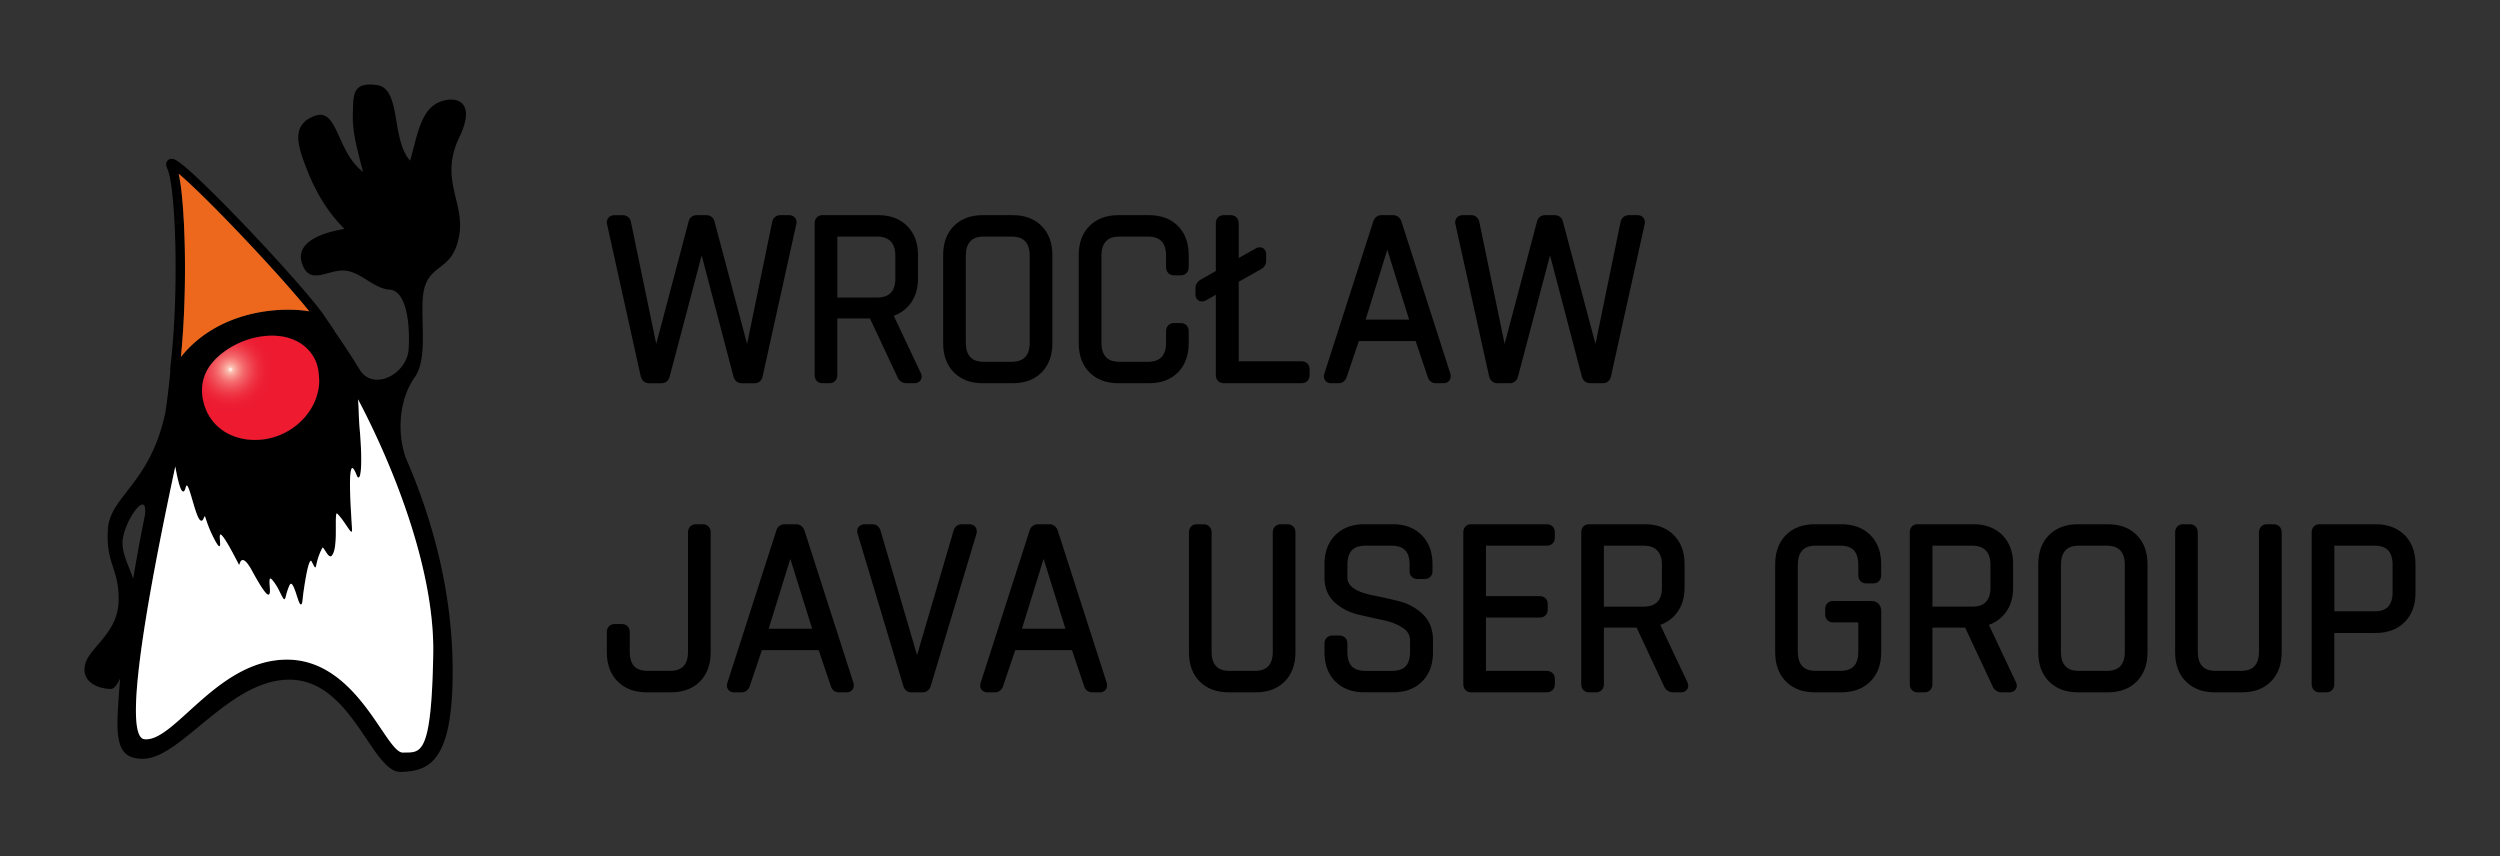 <svg id="Layer_1" data-name="Layer 1" xmlns="http://www.w3.org/2000/svg" xmlns:xlink="http://www.w3.org/1999/xlink" viewBox="0 0 4437 1520"><rect x="0" y="0" width="4437" height="1520" fill="#333333" stroke="none"/><defs><radialGradient id="radial-gradient" cx="760.37" cy="1312.26" r="0.32" gradientTransform="matrix(243.73, 0, 0, -243.58, -184915.36, 320293.65)" gradientUnits="userSpaceOnUse"><stop offset="0" stop-color="#fff"/><stop offset="0.06" stop-color="#fbc2b2"/><stop offset="0.07" stop-color="#fbbcae"/><stop offset="0.18" stop-color="#f78f89"/><stop offset="0.3" stop-color="#f4696c"/><stop offset="0.42" stop-color="#f14f59"/><stop offset="0.55" stop-color="#ef3847"/><stop offset="0.68" stop-color="#ee273b"/><stop offset="0.82" stop-color="#ed1d33"/><stop offset="1" stop-color="#ed1a30"/></radialGradient></defs><title>wroclaw-jug-logo-horizontal</title><path d="M769.53,187c-25,18.33-31.28,63-41.64,98.1C693.8,248,712.79,157,669,151s-41.64,17.46-42.72,48.3,4.1,52.82,18.12,105.86c-47.68-36-44.23-114.7-85.87-99.4s-30.64,51.1-15.75,90.12,34.73,76.54,68.61,110.39c-38,6.25-88.89,22.85-75.08,62.09s45.52,9.7,75.08,11.86,50.7,31.7,80.26,33.85,36.24,59.51,33.66,105c-2.51,44.06-59.87,74.58-85.23,39.81-15.21-25-31-49-47-72l.7.33q-17.34-25.41-17.55-25.72l-.66-1c-.66-1-1.19-1.8-1.77-2.62-11.41-16-34.25-43.16-64.47-76.9C480.75,449,447.21,413.08,415.8,380.7c-33-34-61.49-61.9-80.73-78.84-10.77-9.48-18.58-15.52-23.73-18.1a15.94,15.94,0,0,0-5.58-1.78,10.06,10.06,0,0,0-4.71.59,9.35,9.35,0,0,0-4.8,4.15,10,10,0,0,0-1.27,4.73,13.4,13.4,0,0,0,.35,3.29,28.07,28.07,0,0,0,2,5.57c1.47,3.07,3.07,8.76,4.57,16.61,1.54,8.06,3,18.23,4.21,30.15,2.52,24,4.29,54.46,5.09,88,.83,34.86.59,71.92-.76,108-1.45,38.83-4.16,75.71-8.07,108.54a59,59,0,0,0-.18,7.78c0,.27,0,.51,0,.76-2.31,25.16-5.34,49.46-8.7,72.11-27.29,127.3-98.34,148-102,207.15-3.88,63.17,20.5,69.21,19,127.64s-53.5,82.15-59.76,113.84,26.75,41.83,46,41.83c5.6,0,11.21-7.17,16.53-18.64-1.82,20.49-3.25,40.63-4.23,60.25-3,59.08,6,82.36,44.66,82.36,68.17,0,154.69-143.59,263.2-140.36,108.73,3.23,143.25,164.72,194.17,163.65s91.91-18.76,92.34-175.94c.44-137.19-33.18-266.55-83.71-382.64-15.81-47-10.28-104.23,16.4-141.93,27.61-39,4.31-125.91,19-164.08s48.76-27.38,59.76-86.67-35.81-100,.43-175.29S794.55,168.63,769.53,187Zm-205,468.11a121.06,121.06,0,0,1,1.74,27.74c-2.16,22.51-12.07,43.59-28,60.66a118.25,118.25,0,0,1-58.17,34c-23.8,5.78-48.63,4-69.53-5.12a86.7,86.7,0,0,1-28.09-19.37,83.87,83.87,0,0,1-18.66-30.67c-9-25.7-6.55-50.82,7.81-71.81a108.63,108.63,0,0,1,23.64-24.38,151.09,151.09,0,0,1,29.33-17.49c21.82-9.91,47-14.56,69.59-12.29A90.8,90.8,0,0,1,527.61,606a73.31,73.31,0,0,1,26.51,23.56A66.83,66.83,0,0,1,564.52,655.06ZM324.06,314.33c18.84,16.59,47.1,44.25,79.79,77.94,31.26,32.23,64.65,68,93.09,99.75,21.71,24.23,39.56,45,51.89,60.47A213.37,213.37,0,0,0,525.17,550a282.31,282.31,0,0,0-73,5.9C423.3,562.05,396.11,572.66,372,588a205.88,205.88,0,0,0-50.91,45.59c2.8-28,4.8-58.3,6-89.86,1.37-36.46,1.61-73.86.77-109.06-.81-33.93-2.6-64.82-5.17-89.31a338,338,0,0,0-5.54-37Q320.32,311,324.06,314.33ZM312.39,293.2l0,0-.07-.11ZM217.44,963.58c0-35.46,45-99.38,39.95-50.19-7.45,36.72-14.58,75-21,113.71C228.51,1004.17,217.44,984.73,217.44,963.58Zm551.44,197.06c-3.24,185.85-23.3,174-53.72,175.07s-79.61-163.86-204.52-164.94c-124.7-1.08-200.86,147-254.36,141.22-45.05-4.9,22.32-331.72,54.78-484,.52,2.93,1.05,5.78,1.59,8.53,2.84,14.6,5.58,25.29,8.15,31a14.78,14.78,0,0,0,2.16,3.65,2.74,2.74,0,0,0,2.55,1.18c1.68-.33,3-2.81,4.22-7.58a4.69,4.69,0,0,1,1.89-3.15c.79.38,1.86,2.14,3.09,5.15,1.11,2.71,2.35,6.36,3.88,11.36.61,2,1.25,4.15,2.09,7l2.17,7.39c2.29,7.77,3.9,12.92,5.52,17.45,2.36,6.6,4.44,10.91,6.41,12.95,1.2,1.24,2.42,1.68,3.62,1.16s2.18-1.9,3.12-4.21a15.93,15.93,0,0,1,1.85-3.65,8.62,8.62,0,0,1,1.33,2.91c.24.69,1.93,5.83,2.6,7.78,1.4,4,2.88,8,4.66,12.24,2.21,5.29,4.76,10.76,7.73,16.52a104.79,104.79,0,0,0,6.25,10.94c1.57,2.24,2.65,3.18,3.61,2.8a1.75,1.75,0,0,0,.93-1.38,10.66,10.66,0,0,0,.2-2.2c0-1.41-.05-2.62-.39-7.34-.3-4.3-.32-6.73,0-8.35.19-.87.48-1.33.8-1.43s1,.15,1.95.95c4.76,4.13,14.53,20.45,30.85,52.38.17.33.61.41,1,0,0,0,0-.08.35-1.31a18.4,18.4,0,0,1,1-2.82,8,8,0,0,1,2.3-3.1,3.76,3.76,0,0,1,3.65-.49c1.71.58,3.69,2.12,6,4.76a78.26,78.26,0,0,1,8.54,13.06c7.94,14.54,14.16,25.1,18.87,32.12,4.38,6.52,7.46,10,9.58,10.94a2.12,2.12,0,0,0,2.76-.58,6.84,6.84,0,0,0,1-3.35,37.22,37.22,0,0,0,.1-4.93c0-1.54-.13-3-.33-6-.31-4.75-.4-6.71-.35-8.78.07-2.58.44-4.13,1.06-4.56.27-.18.64-.17,1.21.13a10.91,10.91,0,0,1,2.66,2.34c2.32,2.59,5.44,7.1,9.48,13.75.92,1.8,1.81,3.55,2.81,5.54l2.32,4.6c1.66,3.28,2.58,5.07,3.37,6.48a14.32,14.32,0,0,0,2.19,3.23c.75.71,1.53.74,2.13,0a8.21,8.21,0,0,0,1.18-2.84c.24-.85,1.27-4.79,1.32-5a103.68,103.68,0,0,1,5.39-15.68,8.16,8.16,0,0,1,1.9-2.94,1.49,1.49,0,0,1,1.53-.37c1.26.43,2.74,2.5,4.35,6a121.35,121.35,0,0,1,4.43,11.94c.4,1.22,1.74,5.33,1.82,5.58.7,2.15,1.23,3.71,1.73,5.12a30,30,0,0,0,3.15,7c.59.8,1.2,1.2,1.87,1.06s1.15-.77,1.55-1.86c.75-2,1.31-6,1.84-13,.09-.67.19-1.49.32-2.4.34-2.53.73-5.38,1.18-8.41,1.25-8.57,2.6-17,4-24.53,1.81-9.68,3.58-17.25,5.26-22.06.93-2.67,1.82-4.44,3.41-5.5.28.09.62.44,1,1.1.63,1.17,1.23,2.31,1.87,3.54l1.46,2.81a21,21,0,0,0,2.72,4.34.9.9,0,0,0,1.11,0c.39-.33.62-1,.94-2.3.15-.62.82-3.75,1-4.58.53-2.37,1.09-4.59,1.79-7a107,107,0,0,1,8.76-21.34,3.91,3.91,0,0,1,1.46,1.24,29.88,29.88,0,0,1,2,2.8c.5.75,2.39,3.69,2.31,3.57,1.18,1.83,2.07,3.12,2.94,4.24a12.34,12.34,0,0,0,3.63,3.46,2.94,2.94,0,0,0,3.81-.6c2.68-2.85,4.51-7.89,5.68-15A156.28,156.28,0,0,0,596,949.56c.09-4.43.09-8.14.05-15.58,0-5.65,0-7.77,0-10.35,0-3.37.14-5.93.34-7.9a11.65,11.65,0,0,1,.94-4.25c.16-.26.29-.35,1.17.12a99.52,99.52,0,0,1,10.42,12.63c1.72,2.39,3.32,4.7,5.67,8.18,3.5,5.18,3.57,5.28,4.64,6.77a24,24,0,0,0,3.28,4,1.61,1.61,0,0,0,1.43.53c.52-.14.76-.61.83-1.32.1-1,0-4.3-.44-11-.06-1-1-16.7-1.34-22.22-.48-8.33-.86-15.74-1.16-22.77-1-23.1-.91-39.79.53-48.81a19.38,19.38,0,0,1,1.53-5.6c.57-1.07,1.12-1.42,1.76-1.2.82.28,1.87,1.41,3.09,3.45a67.5,67.5,0,0,1,4.44,9.64,7.15,7.15,0,0,0,2.12,3.37c.92.6,1.84.25,2.54-.84,1.2-1.87,2.11-6.3,2.67-13,1.27-15.2.64-40.24-2.13-71.93-.56-6.42-1-12.35-1.25-18.37-.21-4.29-.27-5.87-.55-14.39-.21-6.29-.36-9.7-.63-13.43-.16-2.23-.36-4.41-.6-6.57C698.82,828.93,771.48,1011.39,768.88,1160.64Z"/><path d="M635.95,715.25c.27,3.73.42,7.14.63,13.43.28,8.52.34,10.1.55,14.39.29,6,.69,11.95,1.25,18.37,2.77,31.69,3.4,56.73,2.13,71.93-.56,6.72-1.47,11.16-2.67,13-.7,1.09-1.62,1.44-2.54.84a7.15,7.15,0,0,1-2.12-3.37,67.5,67.5,0,0,0-4.44-9.64c-1.22-2-2.27-3.18-3.09-3.45-.64-.21-1.19.13-1.76,1.2a19.38,19.38,0,0,0-1.53,5.6c-1.44,9-1.5,25.71-.53,48.81.3,7,.68,14.44,1.16,22.77.32,5.52,1.28,21.21,1.34,22.22.4,6.73.54,10,.44,11-.07.71-.31,1.18-.83,1.32a1.61,1.61,0,0,1-1.43-.53,24,24,0,0,1-3.28-4c-1.06-1.49-1.13-1.59-4.64-6.77-2.35-3.48-3.95-5.79-5.67-8.18a99.52,99.52,0,0,0-10.42-12.63c-.88-.47-1-.38-1.17-.12a11.65,11.65,0,0,0-.94,4.25c-.19,2-.29,4.52-.34,7.9,0,2.58,0,4.7,0,10.35,0,7.43,0,11.14-.05,15.58a156.28,156.28,0,0,1-1.64,21.87c-1.17,7.09-3,12.13-5.68,15a2.94,2.94,0,0,1-3.81.6,12.34,12.34,0,0,1-3.63-3.46c-.88-1.13-1.76-2.41-2.94-4.24.08.12-1.81-2.82-2.31-3.57a29.88,29.88,0,0,0-2-2.8,3.91,3.91,0,0,0-1.46-1.24A107,107,0,0,0,563.74,993c-.69,2.4-1.26,4.62-1.79,7-.19.83-.86,4-1,4.58-.32,1.34-.55,2-.94,2.3a.9.9,0,0,1-1.11,0,21,21,0,0,1-2.72-4.34l-1.46-2.81c-.64-1.23-1.24-2.36-1.87-3.54-.36-.66-.69-1-1-1.1-1.59,1.07-2.48,2.83-3.41,5.5-1.68,4.81-3.45,12.38-5.26,22.06-1.41,7.55-2.77,16-4,24.53-.44,3-.84,5.88-1.18,8.41-.12.92-.23,1.74-.32,2.4-.52,7-1.09,11-1.84,13-.4,1.09-.89,1.73-1.55,1.86s-1.28-.27-1.87-1.06a30,30,0,0,1-3.15-7c-.5-1.41-1-3-1.73-5.12-.08-.24-1.42-4.35-1.82-5.58a121.35,121.35,0,0,0-4.43-11.94c-1.61-3.54-3.08-5.61-4.35-6a1.49,1.49,0,0,0-1.53.37,8.16,8.16,0,0,0-1.9,2.94,103.68,103.68,0,0,0-5.39,15.68c-.06.22-1.08,4.16-1.32,5a8.21,8.21,0,0,1-1.18,2.84c-.6.72-1.38.69-2.13,0a14.32,14.32,0,0,1-2.19-3.23c-.79-1.41-1.72-3.2-3.37-6.48l-2.32-4.6c-1-2-1.89-3.75-2.81-5.54-4-6.65-7.15-11.16-9.48-13.75a10.91,10.91,0,0,0-2.66-2.34c-.57-.3-.94-.32-1.21-.13-.62.43-1,2-1.06,4.56-.05,2.07,0,4,.35,8.78.2,3,.28,4.47.33,6a37.22,37.22,0,0,1-.1,4.93,6.84,6.84,0,0,1-1,3.35,2.12,2.12,0,0,1-2.76.58c-2.12-.92-5.21-4.42-9.58-10.94-4.71-7-10.93-17.58-18.87-32.12A78.26,78.26,0,0,0,438.22,999c-2.26-2.64-4.24-4.18-6-4.76a3.76,3.76,0,0,0-3.65.49,8,8,0,0,0-2.3,3.1,18.4,18.4,0,0,0-1,2.82c-.33,1.24-.34,1.28-.35,1.31-.4.45-.85.38-1,0-16.32-31.92-26.09-48.25-30.85-52.38-.92-.8-1.57-1.07-1.95-.95s-.61.56-.8,1.43c-.36,1.62-.34,4,0,8.35.34,4.72.41,5.93.39,7.34a10.66,10.66,0,0,1-.2,2.2,1.75,1.75,0,0,1-.93,1.38c-1,.38-2-.55-3.61-2.8a104.79,104.79,0,0,1-6.25-10.94c-3-5.76-5.52-11.23-7.73-16.52-1.78-4.26-3.26-8.19-4.66-12.24-.67-2-2.37-7.1-2.6-7.78a8.62,8.62,0,0,0-1.33-2.91,15.93,15.93,0,0,0-1.85,3.65c-.94,2.31-2,3.71-3.12,4.21s-2.42.07-3.62-1.16c-2-2-4-6.35-6.41-12.95-1.62-4.53-3.23-9.67-5.52-17.45l-2.17-7.39c-.84-2.86-1.48-5-2.09-7-1.53-5-2.77-8.65-3.88-11.36-1.24-3-2.3-4.77-3.09-5.15a4.69,4.69,0,0,0-1.89,3.15c-1.2,4.77-2.55,7.25-4.22,7.58a2.74,2.74,0,0,1-2.55-1.18,14.78,14.78,0,0,1-2.16-3.65c-2.57-5.71-5.31-16.4-8.15-31-.53-2.75-1.06-5.6-1.59-8.53-32.46,152.32-99.83,479.14-54.78,484,53.5,5.82,129.66-142.3,254.36-141.22,124.92,1.08,174.1,166,204.52,164.94s50.48,10.78,53.72-175.07c2.6-149.24-70.07-331.71-133.54-452C635.59,710.84,635.79,713,635.95,715.25Z" style="fill:#fff"/><path d="M527.61,606a90.8,90.8,0,0,0-33.43-9.66c-22.61-2.27-47.77,2.38-69.59,12.29a151.09,151.09,0,0,0-29.33,17.49,108.63,108.63,0,0,0-23.64,24.38c-14.36,21-16.8,46.1-7.81,71.81a83.87,83.87,0,0,0,18.66,30.67,86.7,86.7,0,0,0,28.09,19.37c20.9,9.11,45.73,10.9,69.53,5.12a118.25,118.25,0,0,0,58.17-34c15.93-17.06,25.84-38.14,28-60.66a121.06,121.06,0,0,0-1.74-27.74,66.83,66.83,0,0,0-10.4-25.51A73.31,73.31,0,0,0,527.61,606Z"/><path d="M527.61,606a90.8,90.8,0,0,0-33.43-9.66c-22.61-2.27-47.77,2.38-69.59,12.29a151.09,151.09,0,0,0-29.33,17.49,108.63,108.63,0,0,0-23.64,24.38c-14.36,21-16.8,46.1-7.81,71.81a83.87,83.87,0,0,0,18.66,30.67,86.7,86.7,0,0,0,28.09,19.37c20.9,9.11,45.73,10.9,69.53,5.12a118.25,118.25,0,0,0,58.17-34c15.93-17.06,25.84-38.14,28-60.66a121.06,121.06,0,0,0-1.74-27.74,66.83,66.83,0,0,0-10.4-25.51A73.31,73.31,0,0,0,527.61,606Z" style="fill:url(#radial-gradient)"/><path d="M327.84,434.65c.84,35.2.6,72.59-.77,109.06-1.18,31.56-3.18,61.88-6,89.86A205.88,205.88,0,0,1,372,588c24.11-15.32,51.3-25.93,80.17-32.1a282.31,282.31,0,0,1,73-5.9,213.37,213.37,0,0,1,23.66,2.52c-12.33-15.44-30.18-36.24-51.89-60.47-28.44-31.75-61.83-67.53-93.09-99.75-32.69-33.7-60.94-61.35-79.79-77.94q-3.74-3.29-6.93-6a338,338,0,0,1,5.54,37C325.24,369.83,327,400.72,327.84,434.65Z" style="fill:#ed671c"/><path d="M1400.27,381.86h-14.8c-8,0-13.77,4.88-15.16,12.74l-44.38,215.88-57.66-216.69c-1.53-7.37-7.28-11.93-15.09-11.93h-16.54c-7.56,0-13.15,4.57-14.66,12l-57.28,216.67-44.76-215.9c-1.4-7.86-7-12.72-14.72-12.72h-14.36c-6.12,0-9.49,2.68-11.24,4.92a12.94,12.94,0,0,0-2.12,11.53l59.68,269.61c1.88,7.54,7.65,12.22,15,12.22H1174c7.13,0,12.73-4.68,14.58-12.1l56.76-214.85,56.35,214.73c1.88,7.54,7.65,12.22,15,12.22h22.19c7.68,0,13.3-4.84,14.71-12.66l59.52-268.93c1.45-5.8-.31-9.66-2-11.88S1406.12,381.86,1400.27,381.86Z"/><path d="M1586.19,560.43A63,63,0,0,0,1614.86,540c9.55-12.06,14.4-27.46,14.4-45.77V452.89c0-21.59-6.47-39-19.24-51.79s-30-19.24-51.35-19.24h-99.22c-8,0-13.58,5.94-13.58,14.45V665.68c0,8.51,5.58,14.45,13.58,14.45h12.62c8.25,0,14-5.94,14-14.45V565.25h58l48.79,104.19a17,17,0,0,0,16.27,10.69h13.49c6.9,0,10.11-3.54,11.42-5.64,1.6-2.59,2.88-6.94,0-12.75Zm-29.69-32.35h-70.41V419.9h70.41c10.82,0,18.75,2.77,24.24,8.48s8.31,14.12,8.31,25.37v40.91c0,11.22-2.7,19.43-8.24,25.09S1567.35,528.08,1556.5,528.08Z"/><path d="M1797.58,381.86h-53.53c-21.33,0-38.54,6.49-51.17,19.28s-19,30.17-19,51.74V609.11c0,21.57,6.38,39,19,51.74s29.84,19.28,51.17,19.28h53.53c21.34,0,38.56-6.49,51.18-19.28s19-30.17,19-51.74V452.89c0-21.57-6.38-39-19-51.74S1818.91,381.86,1797.58,381.86Zm29.94,226.38c0,11.39-2.72,20-8.09,25.59s-13.2,8.26-24,8.26H1745.8c-10.75,0-18.5-2.73-23.68-8.35-5.38-5.82-8-14.17-8-25.5V453.76c0-11.33,2.62-19.68,8-25.51,5.18-5.61,12.93-8.34,23.68-8.34h49.61c10.82,0,18.68,2.7,24,8.26s8.09,14.2,8.09,25.59Z"/><path d="M2039.54,381.86H1984.7c-21.33,0-38.55,6.49-51.18,19.28s-19,30.17-19,51.74V609.11c0,21.57,6.38,39,19,51.74s29.84,19.28,51.18,19.28h54.83c21.34,0,38.55-6.49,51.17-19.28s19-30.17,19-51.74V587.79c0-8.51-5.76-14.45-14-14.45h-12.18c-8.25,0-14,5.94-14,14.45v20.45c0,11.39-2.72,20-8.09,25.59s-13.2,8.26-24,8.26h-50.92c-10.75,0-18.5-2.73-23.68-8.34-5.38-5.83-8-14.17-8-25.51V453.76c0-11.17,2.69-19.75,8-25.5s12.93-8.35,23.68-8.35h50.92c10.82,0,18.68,2.7,24,8.26s8.09,14.2,8.09,25.59v20.45c0,8.51,5.76,14.45,14,14.45h12.18c8.25,0,14-5.94,14-14.45V452.89c0-21.57-6.38-39-19-51.74S2060.86,381.86,2039.54,381.86Z"/><path d="M2310.21,641.22H2198.46V500.05L2237.6,478c8.36-4.55,9.6-11.39,9.6-15.07V451.58c0-6.79-3.55-9.91-5.66-11.17s-6.63-2.89-12.9.52l-30.18,17V396.31c0-8.51-5.76-14.45-14-14.45h-12.62c-8.25,0-14,5.94-14,14.45V481l-26.52,15.1c-8.35,4.55-9.6,11.4-9.6,15.07v11.31c0,6.37,3.34,9.47,5.32,10.75,2.48,1.59,6.66,2.93,12.52.26l18.28-10.36V665.68c0,8.51,5.76,14.45,14,14.45h138.38c8.25,0,14-5.76,14-14V655.24C2324.23,647,2318.46,641.22,2310.21,641.22Z"/><path d="M2533.74,668.33c2,7.4,7.4,11.81,14.51,11.81h13.93a12.28,12.28,0,0,0,10-4.59c1.73-2.21,3.47-6.1,2-12.1l-86.8-270.06c-2.41-7.22-8-11.52-14.85-11.52h-20.45c-7.28,0-13,4.54-15,11.87l-86.49,269c-2,6-.42,10.07,1.26,12.41,1.34,1.85,4.48,5,10.53,5h13.49c3.18,0,10.94-1.12,14.41-11.5l21.38-63.35h100.76Zm-110-101.09,38.42-124,38.76,124Z"/><path d="M2906,381.86h-14.8c-8,0-13.77,4.88-15.16,12.74l-44.38,215.88L2774,393.79c-1.53-7.37-7.28-11.93-15.09-11.93h-16.54c-7.56,0-13.15,4.57-14.66,12L2670.4,610.49l-44.76-215.9c-1.4-7.86-7-12.72-14.72-12.72h-14.36c-6.12,0-9.49,2.68-11.24,4.92a12.94,12.94,0,0,0-2.12,11.53l59.68,269.61c1.88,7.54,7.65,12.22,15,12.22h21.76c7.13,0,12.73-4.68,14.58-12.1L2751,453.19l56.35,214.73c1.88,7.54,7.65,12.22,15,12.22h22.19c7.68,0,13.3-4.84,14.71-12.66l59.52-268.93c1.45-5.8-.31-9.66-2-11.88S2911.81,381.86,2906,381.86Z"/><path d="M1247.25,930.44h-12.18c-8.25,0-14,5.94-14,14.45v211.93c0,11.39-2.72,20-8.09,25.59s-13.2,8.26-24,8.26h-39.6c-10.78,0-18.55-2.68-23.74-8.19s-7.94-14.23-7.94-25.66v-35.25c0-8.25-5.76-14-14-14H1091c-8.25,0-14,5.76-14,14v36.12c0,21.6,6.48,39,19.24,51.78s30,19.24,51.35,19.24h43.52c21.34,0,38.55-6.49,51.17-19.28s19-30.17,19-51.74V944.46C1261.27,936.21,1255.51,930.44,1247.25,930.44Z"/><path d="M1427.9,942c-2.41-7.22-8-11.52-14.85-11.52H1392.6c-7.28,0-13,4.54-15,11.87l-86.49,269c-2,6-.42,10.07,1.26,12.41,1.34,1.85,4.48,5,10.53,5h13.49c3.18,0,10.94-1.12,14.41-11.5l21.38-63.35H1453l21.28,63c2,7.4,7.4,11.81,14.51,11.81h13.93a12.28,12.28,0,0,0,10-4.59c1.73-2.21,3.47-6.1,2-12.1Zm-63.68,173.86,38.42-124,38.76,124Z"/><path d="M1720.28,930.44h-13.49c-7.17,0-12.6,4.48-14.56,12l-64.64,220.24-64.64-220.25c-1.93-7.41-7.5-12-14.56-12H1534.9c-6.28,0-9.63,2.82-11.33,5.18s-3.26,6.29-1.39,12L1603,1216.74c2,7.51,7.39,12,14.55,12h20c7.05,0,12.61-4.58,14.55-12L1733,947.55l.12-.41c1.45-5.8-.31-9.66-2-11.88S1726.13,930.44,1720.28,930.44Z"/><path d="M1877.43,942c-2.41-7.22-8-11.52-14.85-11.52h-20.45c-7.28,0-13,4.54-15,11.87l-86.49,269c-2,6-.42,10.07,1.26,12.41,1.34,1.85,4.48,5,10.53,5H1766c3.18,0,10.94-1.12,14.41-11.5l21.38-63.35h100.76l21.28,63c2,7.4,7.4,11.81,14.51,11.81h13.93a12.28,12.28,0,0,0,10-4.59c1.73-2.21,3.47-6.1,2-12.1Zm-63.68,173.86,38.42-124,38.76,124Z"/><path d="M2285.13,930.44h-12.19c-8.25,0-14,5.94-14,14.45v211.93c0,11.39-2.72,20-8.08,25.59s-13.21,8.27-24,8.27H2182c-10.75,0-18.5-2.73-23.68-8.34-5.38-5.83-8-14.17-8-25.51V944.89c0-8.51-5.76-14.45-14-14.45h-12.62c-8,0-13.58,5.94-13.58,14.45v212.8c0,21.57,6.38,39,19,51.74s29.84,19.28,51.18,19.28H2229c21.34,0,38.55-6.49,51.17-19.28s19-30.17,19-51.74V944.46C2299.15,936.21,2293.39,930.44,2285.13,930.44Z"/><path d="M2482.56,1066.93c-15.12-3.81-30.29-7.21-45.09-10.12-30.56-6-46.06-16.53-46.06-31.41v-21.76c0-24.64,9.73-35.16,32.55-35.16h44.82c23.12,0,33,10.25,33,34.29v10.88c0,8.25,5.76,14,14,14h12.62c8.25,0,14-5.76,14-14v-12.19c0-21.59-6.47-39-19.24-51.79s-30-19.24-51.35-19.24h-50.48c-21.31,0-38.58,6.47-51.35,19.24s-19.24,30.19-19.24,51.78v23.93c0,18.35,6.32,33.26,18.76,44.32,11.55,10.27,25.72,17.42,42.12,21.24,15.15,3.53,30.21,6.91,44.75,10,13.53,2.92,25.16,7.71,34.54,14.22,8,5.55,11.7,12.68,11.7,22.45V1156c0,24.34-9.86,34.72-33,34.72h-45.26c-23.12,0-33-10.25-33-34.29V1142c0-8.25-5.76-14-14-14h-12.62c-8.25,0-14,5.76-14,14v15.67c0,21.6,6.47,39,19.24,51.78s30,19.24,51.35,19.24h51.35c21.31,0,38.58-6.47,51.35-19.24s19.24-30.19,19.24-51.78v-21.32c0-19.38-6.24-35.11-18.56-46.75A94,94,0,0,0,2482.56,1066.93Z"/><path d="M2745.11,930.44H2610.64c-8,0-13.58,5.94-13.58,14.45v269.37c0,8.51,5.58,14.45,13.58,14.45h134.47c8.51,0,14.45-5.76,14.45-14v-10c0-8.25-5.94-14-14.45-14H2637.28V1096h95.65c8.25,0,14-5.76,14-14v-10c0-8.25-5.76-14-14-14h-95.65V968.49h107.83c8.51,0,14.45-5.76,14.45-14v-10C2759.56,936.21,2753.62,930.44,2745.11,930.44Z"/><path d="M2946.69,1109a63,63,0,0,0,28.68-20.43c9.55-12.07,14.4-27.47,14.4-45.77v-41.34c0-21.59-6.47-39-19.24-51.79s-30-19.24-51.35-19.24H2820c-8,0-13.58,5.94-13.58,14.45v269.37c0,8.51,5.59,14.45,13.58,14.45h12.62c8.25,0,14-5.94,14-14.45V1113.83h58L2953.39,1218a17,17,0,0,0,16.26,10.7h13.49c6.9,0,10.11-3.54,11.42-5.64,1.6-2.59,2.88-6.94,0-12.75ZM2917,1076.66h-70.41V968.49H2917c10.82,0,18.75,2.77,24.24,8.48s8.31,14.12,8.31,25.37v40.91c0,11.22-2.7,19.43-8.24,25.09S2927.85,1076.66,2917,1076.66Z"/><path d="M3268.18,930.44h-47.44c-21.33,0-38.54,6.49-51.17,19.28s-19,30.17-19,51.74v156.23c0,21.57,6.38,39,19,51.74s29.84,19.28,51.17,19.28h47.44c21.31,0,38.59-6.47,51.35-19.24s19.24-30.19,19.24-51.78v-73.11c0-10.89-6.87-17.93-17.5-17.93h-67.89c-8.25,0-14,5.76-14,14v10c0,8.25,5.76,14,14,14h44.73v52.13c0,11.43-2.67,20.06-7.94,25.66s-13,8.19-23.74,8.19h-44c-10.75,0-18.5-2.73-23.68-8.35-5.38-5.82-8-14.17-8-25.5V1002.34c0-11.33,2.62-19.68,8-25.51,5.18-5.61,12.93-8.34,23.68-8.34h44c10.79,0,18.55,2.68,23.74,8.19s7.94,14.23,7.94,25.66V1021c0,8.51,5.76,14.45,14,14.45h12.62c8.25,0,14-5.94,14-14.45v-19.58c0-21.59-6.47-39-19.24-51.79S3289.48,930.44,3268.18,930.44Z"/><path d="M3529.81,1109a63,63,0,0,0,28.68-20.43c9.55-12.07,14.4-27.47,14.4-45.77v-41.34c0-21.59-6.47-39-19.24-51.79s-30-19.24-51.35-19.24h-99.22c-8,0-13.58,5.94-13.58,14.45v269.37c0,8.51,5.59,14.45,13.58,14.45h12.62c8.25,0,14-5.94,14-14.45V1113.83h58L3536.51,1218a17,17,0,0,0,16.26,10.7h13.49c6.9,0,10.11-3.54,11.42-5.64,1.6-2.59,2.88-6.94,0-12.75Zm-29.69-32.35h-70.41V968.49h70.41c10.82,0,18.75,2.77,24.24,8.48s8.31,14.12,8.31,25.37v40.91c0,11.22-2.7,19.43-8.24,25.09S3511,1076.66,3500.12,1076.66Z"/><path d="M3741.21,930.44h-53.53c-21.33,0-38.54,6.49-51.17,19.28s-19,30.17-19,51.74v156.23c0,21.57,6.38,39,19,51.74s29.84,19.28,51.17,19.28h53.53c21.34,0,38.56-6.49,51.18-19.28s19-30.17,19-51.74V1001.47c0-21.57-6.38-39-19-51.74S3762.54,930.44,3741.21,930.44Zm29.94,226.38c0,11.39-2.72,20-8.09,25.59s-13.21,8.27-24,8.27h-49.61c-10.75,0-18.5-2.73-23.68-8.35-5.38-5.83-8-14.17-8-25.5V1002.34c0-11.17,2.69-19.75,8-25.51s12.92-8.34,23.68-8.34H3739c10.82,0,18.68,2.7,24,8.26s8.09,14.2,8.09,25.59Z"/><path d="M4035.38,930.44H4023.2c-8.25,0-14,5.94-14,14.45v211.93c0,11.39-2.72,20-8.08,25.59s-13.21,8.27-24,8.27h-44.82c-10.75,0-18.5-2.73-23.68-8.35-5.38-5.82-8-14.17-8-25.5V944.89c0-8.51-5.76-14.45-14-14.45h-12.62c-8,0-13.58,5.94-13.58,14.45v212.8c0,21.57,6.38,39,19,51.74s29.84,19.28,51.18,19.28h48.74c21.34,0,38.55-6.49,51.17-19.28s19-30.17,19-51.74V944.46C4049.4,936.21,4043.64,930.44,4035.38,930.44Z"/><path d="M4267.76,949.68c-12.77-12.76-30-19.24-51.35-19.24H4116.32c-8,0-13.58,5.94-13.58,14.45v269.37c0,8.51,5.58,14.45,13.58,14.45h12.62c8.25,0,14-5.94,14-14.45v-90.86h73.45c21.31,0,38.58-6.48,51.35-19.24S4287,1074,4287,1052.38v-50.91C4287,979.88,4280.53,962.46,4267.76,949.68Zm-21.41,101.83c0,11.14-2.67,19.63-7.94,25.23s-13,8.19-23.74,8.19H4143V968.49h71.71c10.79,0,18.55,2.68,23.74,8.19s7.94,14.23,7.94,25.66Z"/></svg>
